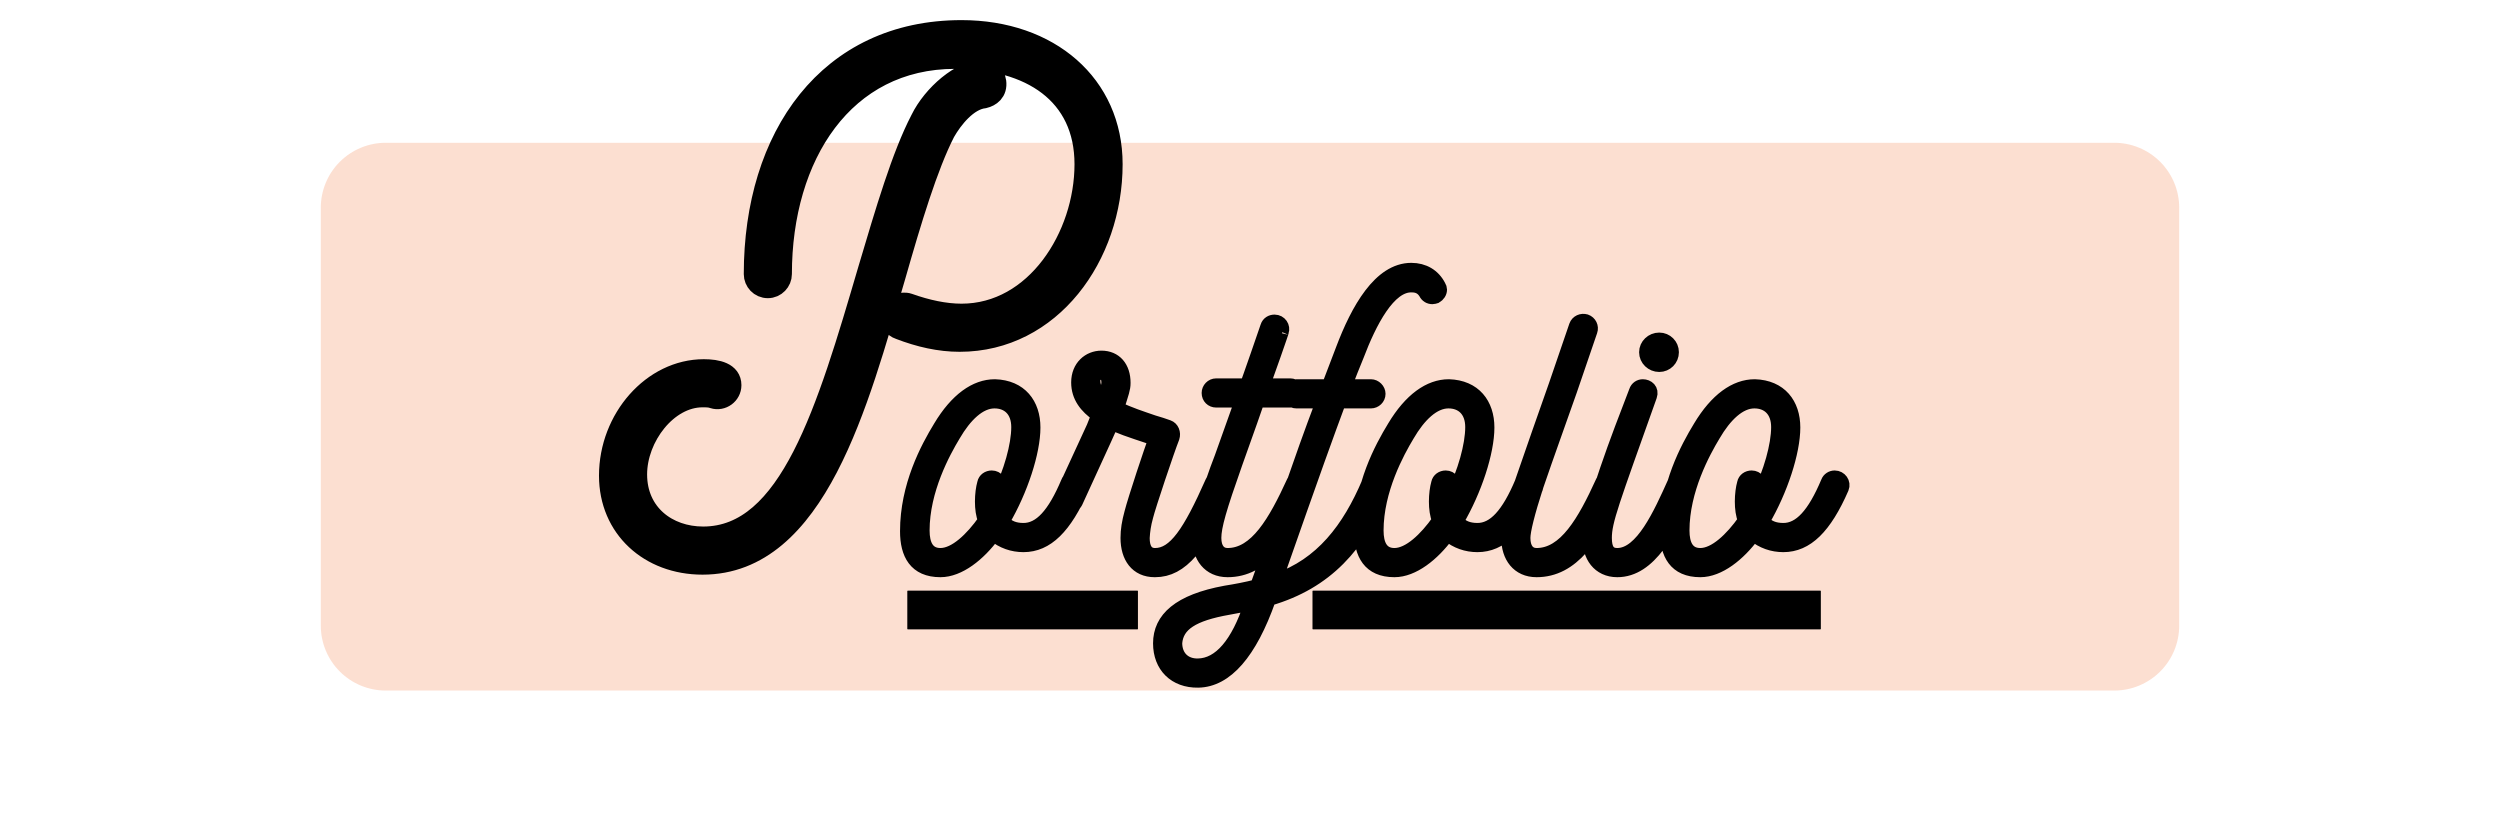 <svg xmlns="http://www.w3.org/2000/svg" xmlns:xlink="http://www.w3.org/1999/xlink" width="1500" zoomAndPan="magnify" viewBox="0 0 1125 375" height="500" preserveAspectRatio="xMidYMid meet" version="1.0"><defs><filter x="0%" y="0%" width="100%" height="100%" id="2aeb2ef0a2"><feColorMatrix values="0 0 0 0 1 0 0 0 0 1 0 0 0 0 1 0 0 0 1 0" color-interpolation-filters="sRGB"/></filter><g/><mask id="745133441f"><g filter="url(#2aeb2ef0a2)"><rect x="-112.5" width="1350" fill="#000000" y="-37.5" height="450" fill-opacity="0.2"/></g></mask><clipPath id="8aa5a7285f"><path d="M 0.238 0.078 L 837 0.078 L 837 246.75 L 0.238 246.75 Z M 0.238 0.078 " clip-rule="nonzero"/></clipPath><clipPath id="08c1e3c88b"><path d="M 29.59 0.25 L 807.41 0.25 C 815.164 0.25 822.598 3.328 828.082 8.812 C 833.562 14.293 836.641 21.727 836.641 29.48 L 836.641 217.52 C 836.641 225.273 833.562 232.707 828.082 238.188 C 822.598 243.672 815.164 246.75 807.41 246.75 L 29.59 246.75 C 21.836 246.75 14.402 243.672 8.918 238.188 C 3.438 232.707 0.359 225.273 0.359 217.52 L 0.359 29.48 C 0.359 21.727 3.438 14.293 8.918 8.812 C 14.402 3.328 21.836 0.25 29.59 0.25 Z M 29.59 0.25 " clip-rule="nonzero"/></clipPath><clipPath id="71fea6a010"><rect x="0" width="838" y="0" height="247"/></clipPath><clipPath id="060134aae0"><path d="M 408 265 L 820 265 L 820 265.5 L 408 265.5 Z M 590.715 265.5 L 820 265.5 L 820 283.879 L 590.715 283.879 Z M 408 265.5 L 511.988 265.5 L 511.988 283.879 L 408 283.879 Z M 408 283.879 L 820 283.879 L 820 284 L 408 284 Z M 408 283.879 " clip-rule="nonzero"/></clipPath><clipPath id="c590233dba"><path d="M 408 265 L 820 265 L 820 265.5 L 408 265.5 Z M 590.715 265.5 L 820 265.5 L 820 283.879 L 590.715 283.879 Z M 408 265.5 L 511.988 265.5 L 511.988 283.879 L 408 283.879 Z M 408 283.879 L 820 283.879 L 820 284 L 408 284 Z M 408 283.879 " clip-rule="nonzero"/></clipPath></defs><g mask="url(#745133441f)"><g transform="matrix(1, 0, 0, 1, 144, 64)"><g clip-path="url(#71fea6a010)"><g clip-path="url(#8aa5a7285f)"><g clip-path="url(#08c1e3c88b)"><path fill="#f05f1b" d="M 0.359 0.25 L 837.113 0.25 L 837.113 246.75 L 0.359 246.75 Z M 0.359 0.25 " fill-opacity="1" fill-rule="nonzero"/></g></g></g></g></g><g clip-path="url(#060134aae0)"><path fill="#000000" d="M 408.398 265.875 L 819.27 265.875 L 819.27 283.125 L 408.398 283.125 Z M 408.398 265.875 " fill-opacity="1" fill-rule="nonzero"/></g><path stroke-linecap="butt" transform="matrix(0.75, 0, 0, 0.75, 290.659, 64.125)" fill="none" stroke-linejoin="miter" d="M 262.043 207.427 C 263.418 204.099 260.84 200.599 257.34 200.599 C 255.444 200.599 253.554 201.745 252.861 203.641 C 244.658 223.146 236.398 232.099 226.528 232.099 C 221.132 232.099 217.174 230.432 214.59 227.161 C 225.377 208.802 232.898 185.792 232.898 170.99 C 232.898 156.875 224.918 146.318 209.371 145.859 C 197.663 145.859 186.132 154.063 176.262 170.531 C 168.517 183.214 156.293 205.99 156.293 233.245 C 156.293 246.901 161.46 257 176.72 257 C 188.028 257 200.017 247.359 208.684 235.599 C 213.845 239.844 219.986 241.969 226.528 241.969 C 240.642 241.969 251.715 231.125 262.043 207.427 Z M 207.533 200.599 C 205.184 200.599 203.059 202.031 202.601 204.328 C 200.934 210.234 200.476 220.563 203.059 226.703 C 195.314 237.719 185.444 247.13 176.72 247.13 C 169.205 247.13 166.392 241.276 166.392 232.786 C 166.392 208.573 178.845 185.792 184.929 175.698 C 191.757 163.932 200.246 155.729 209.142 155.729 C 217.174 155.729 223.028 160.891 223.028 170.76 C 223.028 181.547 218.549 197.786 211.262 212.359 C 211.491 210.698 211.491 208.802 212.241 206.969 C 213.158 203.641 210.804 200.599 207.533 200.599 Z M 345.96 201.057 C 345.215 200.828 344.523 200.599 343.835 200.599 C 341.944 200.599 340.278 201.745 339.361 203.641 C 325.934 233.99 317.038 247.13 305.507 247.13 C 300.345 247.13 298.45 243.115 298.45 237.26 C 298.679 233.245 299.194 229.286 300.575 224.354 C 302.007 218.443 313.252 184.875 316.351 177.073 C 317.273 174.26 316.064 171.219 313.481 170.302 C 310.903 169.328 307.861 168.406 304.59 167.432 C 297.762 165.078 289.788 162.5 283.189 159.229 C 285.996 150.047 286.976 147.927 286.976 144.193 C 286.976 134.786 281.752 128.703 273.319 128.703 C 265.804 128.703 258.976 134.328 258.976 143.964 C 258.976 152.63 263.908 158.771 270.965 163.703 L 268.153 170.76 L 249.335 211.615 C 249.106 212.359 248.877 213.047 248.877 213.74 C 248.877 215.63 250.023 217.297 251.689 218.214 C 252.377 218.443 253.121 218.672 254.038 218.672 C 255.705 218.672 257.309 217.755 258.283 215.859 C 277.106 174.719 278.71 171.448 279.689 168.635 C 284.851 171.219 287.434 172.135 305.278 178.047 C 303.153 183.214 292.825 214.484 290.934 222 C 289.325 227.854 288.58 232.557 288.58 237.26 C 288.58 248.797 294.262 257 305.278 257 L 305.507 257 C 321.517 257 333.22 242.656 348.543 207.656 C 348.773 206.969 349.002 206.219 349.002 205.531 C 349.002 203.641 347.793 202.031 345.96 201.057 Z M 277.106 143.964 C 277.106 146.318 275.674 150.563 274.465 153.833 C 270.965 151.021 268.845 146.776 268.845 142.99 C 268.845 140.406 270.278 138.573 273.319 138.573 C 275.21 138.573 277.106 139.948 277.106 143.964 Z M 395.033 201.057 C 394.345 200.828 393.658 200.599 392.97 200.599 C 391.075 200.599 389.184 201.745 388.262 203.411 C 377.189 227.625 365.887 247.13 349.017 247.13 C 344.314 247.13 341.444 243.63 341.444 237.26 C 341.444 230.432 344.543 219.646 354.179 192.391 C 361.929 170.531 365.887 159.688 367.319 155.214 L 386.601 155.214 C 389.413 155.214 391.533 153.146 391.533 150.276 C 391.533 147.693 389.413 145.344 386.601 145.344 L 370.819 145.344 C 372.486 140.922 382.585 112.234 381.892 113.615 C 383.043 110.573 380.747 107.073 377.189 107.073 C 375.064 107.073 373.174 108.219 372.486 110.344 C 372.257 111.26 360.72 144.427 360.262 145.344 L 342.189 145.344 C 339.377 145.344 337.257 147.693 337.257 150.276 C 337.257 153.146 339.377 155.214 342.189 155.214 L 356.991 155.214 L 345.002 188.833 C 337.486 208.115 331.575 228.542 331.575 237.26 C 331.575 248.568 337.715 257 349.017 257 C 370.59 257 383.788 237.031 397.387 207.656 C 397.616 206.969 397.903 206.219 397.903 205.531 C 397.903 203.641 396.7 202.031 395.033 201.057 Z M 476.163 86.13 C 472.835 79.589 466.752 76.031 459.236 76.031 C 440.189 76.031 426.762 100.016 417.637 124.229 L 409.377 145.859 L 390.325 145.859 C 387.517 145.859 385.392 148.214 385.392 150.792 C 385.392 153.604 387.517 155.729 390.325 155.729 L 405.648 155.729 C 391.304 193.542 383.783 217.984 366.398 265.953 C 360.033 267.557 353.72 268.76 347.809 269.682 C 319.637 274.844 308.106 285.688 308.106 300.495 C 308.106 314.323 317.283 323.5 331.34 323.271 C 348.267 323.042 362.84 306.344 374.148 274.156 C 408.46 264.057 427.965 242.198 442.538 207.885 C 442.773 207.198 443.002 206.448 443.002 205.76 C 443.002 203.87 441.851 202.26 439.96 201.286 C 439.21 201.057 438.523 200.828 437.835 200.828 C 435.944 200.828 434.278 202.031 433.361 203.87 C 421.595 231.641 405.189 253.214 378.163 262.396 C 401.861 194.745 409.148 174.719 416.205 155.729 L 435.023 155.729 C 437.606 155.729 439.96 153.604 439.96 150.792 C 439.96 148.214 437.606 145.859 435.023 145.859 L 419.991 145.859 C 422.059 139.948 424.694 133.635 426.991 127.958 C 434.564 107.99 446.038 85.438 459.694 86.13 C 462.278 86.13 465.319 86.875 467.444 90.375 C 468.361 92.266 470.023 93.188 471.918 93.188 C 472.606 93.188 473.293 92.958 474.043 92.729 C 475.648 91.807 476.851 90.146 476.851 88.25 C 476.851 87.563 476.622 86.875 476.163 86.13 Z M 362.611 276.969 C 354.866 300.724 344.08 313.172 331.34 313.401 C 323.366 313.63 317.97 308.469 317.97 300.26 C 318.892 289.417 328.069 283.339 349.705 279.552 C 353.95 278.859 358.137 277.943 362.611 276.969 Z M 534.429 207.427 C 535.804 204.099 533.22 200.599 529.72 200.599 C 527.83 200.599 525.934 201.745 525.247 203.641 C 517.043 223.146 508.778 232.099 498.908 232.099 C 493.517 232.099 489.559 230.432 486.976 227.161 C 497.762 208.802 505.278 185.792 505.278 170.99 C 505.278 156.875 497.304 146.318 481.752 145.859 C 470.049 145.859 458.517 154.063 448.648 170.531 C 440.903 183.214 428.679 205.99 428.679 233.245 C 428.679 246.901 433.845 257 449.106 257 C 460.408 257 472.403 247.359 481.064 235.599 C 486.231 239.844 492.366 241.969 498.908 241.969 C 513.023 241.969 524.101 231.125 534.429 207.427 Z M 479.918 200.599 C 477.564 200.599 475.444 202.031 474.981 204.328 C 473.319 210.234 472.861 220.563 475.444 226.703 C 467.694 237.719 457.825 247.13 449.106 247.13 C 441.59 247.13 438.778 241.276 438.778 232.786 C 438.778 208.573 451.231 185.792 457.309 175.698 C 464.137 163.932 472.632 155.729 481.523 155.729 C 489.559 155.729 495.408 160.891 495.408 170.76 C 495.408 181.547 490.934 197.786 483.648 212.359 C 483.877 210.698 483.877 208.802 484.622 206.969 C 485.538 203.641 483.189 200.599 479.918 200.599 Z M 580.47 201.057 C 579.783 200.828 579.095 200.599 578.351 200.599 C 576.512 200.599 574.622 201.745 573.642 203.411 C 562.627 227.625 551.325 247.13 534.398 247.13 C 529.694 247.13 526.882 243.63 526.882 237.26 C 526.882 233.016 529.465 222.458 534.627 206.448 C 541.455 186.484 548.283 167.719 554.882 148.901 L 567.106 113.151 C 568.023 110.573 566.642 107.76 564.007 106.844 C 561.424 106.094 558.611 107.302 557.694 109.885 L 545.47 145.573 C 538.642 165.078 531.585 184.875 525.273 203.411 C 519.366 222 517.012 230.432 517.012 237.26 C 517.012 248.568 523.153 257 534.398 257 C 556.028 257 569.226 237.031 582.825 207.656 C 583.054 206.969 583.283 206.219 583.283 205.531 C 583.283 203.641 582.137 202.031 580.47 201.057 Z M 608.002 133.865 C 612.418 133.865 615.976 130.307 615.976 125.833 C 615.976 121.417 612.418 117.859 608.002 117.859 C 603.523 117.859 599.736 121.417 599.736 125.833 C 599.736 130.307 603.523 133.865 608.002 133.865 Z M 623.491 201.057 C 622.804 200.828 622.345 200.599 621.601 200.599 C 619.705 200.599 617.872 201.745 616.892 203.641 C 608.231 222.917 597.387 247.13 582.809 247.13 C 577.877 247.13 575.752 244.089 575.752 237.26 C 575.752 227.161 580.002 216.318 602.835 152.172 C 604.215 148.214 601.174 145.859 598.132 145.859 C 596.236 145.859 594.345 147.005 593.658 149.13 C 583.33 175.927 566.632 218.901 565.887 237.26 C 565.424 248.047 571.564 257 582.809 257 C 602.549 257 614.773 233.016 626.075 207.656 C 626.304 206.969 626.533 206.219 626.533 205.531 C 626.533 203.641 625.387 201.745 623.491 201.057 Z M 717.976 207.427 C 719.351 204.099 716.767 200.599 713.267 200.599 C 711.377 200.599 709.481 201.745 708.793 203.641 C 700.59 223.146 692.325 232.099 682.455 232.099 C 677.064 232.099 673.106 230.432 670.523 227.161 C 681.309 208.802 688.825 185.792 688.825 170.99 C 688.825 156.875 680.851 146.318 665.299 145.859 C 653.595 145.859 642.064 154.063 632.194 170.531 C 624.45 183.214 612.226 205.99 612.226 233.245 C 612.226 246.901 617.392 257 632.653 257 C 643.955 257 655.95 247.359 664.611 235.599 C 669.778 239.844 675.913 241.969 682.455 241.969 C 696.569 241.969 707.648 231.125 717.976 207.427 Z M 663.465 200.599 C 661.111 200.599 658.991 202.031 658.528 204.328 C 656.866 210.234 656.408 220.563 658.991 226.703 C 651.241 237.719 641.377 247.13 632.653 247.13 C 625.137 247.13 622.325 241.276 622.325 232.786 C 622.325 208.573 634.778 185.792 640.856 175.698 C 647.684 163.932 656.179 155.729 665.069 155.729 C 673.106 155.729 678.955 160.891 678.955 170.76 C 678.955 181.547 674.481 197.786 667.194 212.359 C 667.424 210.698 667.424 208.802 668.168 206.969 C 669.085 203.641 666.736 200.599 663.465 200.599 Z M 663.465 200.599 " stroke="#000000" stroke-width="7.638" stroke-opacity="1" stroke-miterlimit="4"/><g clip-path="url(#c590233dba)"><path fill="#000000" d="M 408.398 265.875 L 819.27 265.875 L 819.27 283.125 L 408.398 283.125 Z M 408.398 265.875 " fill-opacity="1" fill-rule="nonzero"/></g><g fill="#000000" fill-opacity="1"><g transform="translate(408.397, 256.875)"><g><path d="M 78.789 -37.191 C 79.848 -39.66 77.91 -42.305 75.266 -42.305 C 73.855 -42.305 72.445 -41.422 71.918 -40.012 C 65.746 -25.383 59.578 -18.684 52.176 -18.684 C 48.121 -18.684 45.125 -19.918 43.184 -22.387 C 51.293 -36.133 56.934 -53.41 56.934 -64.512 C 56.934 -75.09 50.941 -83.02 39.309 -83.375 C 30.492 -83.375 21.855 -77.203 14.453 -64.867 C 8.637 -55.348 -0.527 -38.25 -0.527 -17.805 C -0.527 -7.578 3.348 0 14.805 0 C 23.266 0 32.258 -7.227 38.777 -16.039 C 42.656 -12.867 47.238 -11.281 52.176 -11.281 C 62.75 -11.281 71.035 -19.391 78.789 -37.191 Z M 37.898 -42.305 C 36.133 -42.305 34.547 -41.246 34.195 -39.484 C 32.961 -35.078 32.609 -27.32 34.547 -22.738 C 28.73 -14.453 21.328 -7.402 14.805 -7.402 C 9.164 -7.402 7.051 -11.809 7.051 -18.156 C 7.051 -36.312 16.395 -53.41 20.977 -60.988 C 26.086 -69.801 32.434 -75.969 39.129 -75.969 C 45.125 -75.969 49.531 -72.094 49.531 -64.688 C 49.531 -56.582 46.18 -44.418 40.719 -33.492 C 40.895 -34.723 40.895 -36.133 41.422 -37.543 C 42.129 -40.012 40.363 -42.305 37.898 -42.305 Z M 37.898 -42.305 "/></g></g></g><g fill="#000000" fill-opacity="1"><g transform="translate(477.315, 256.875)"><g><path d="M 72.797 -41.949 C 72.27 -42.129 71.738 -42.305 71.211 -42.305 C 69.801 -42.305 68.566 -41.422 67.863 -40.012 C 57.816 -17.273 51.117 -7.402 42.48 -7.402 C 38.602 -7.402 37.191 -10.398 37.191 -14.805 C 37.367 -17.805 37.723 -20.801 38.777 -24.5 C 39.836 -28.906 48.297 -54.113 50.59 -59.93 C 51.293 -62.047 50.41 -64.336 48.473 -65.043 C 46.535 -65.746 44.242 -66.453 41.773 -67.156 C 36.664 -68.918 30.672 -70.859 25.734 -73.328 C 27.852 -80.199 28.555 -81.785 28.555 -84.605 C 28.555 -91.656 24.676 -96.242 18.332 -96.242 C 12.691 -96.242 7.578 -92.012 7.578 -84.785 C 7.578 -78.262 11.281 -73.68 16.57 -69.977 L 14.453 -64.688 L 0.352 -34.02 C 0.176 -33.492 0 -32.961 0 -32.434 C 0 -31.023 0.883 -29.789 2.113 -29.082 C 2.645 -28.906 3.172 -28.73 3.879 -28.73 C 5.113 -28.73 6.344 -29.438 7.051 -30.848 C 21.152 -61.691 22.387 -64.16 23.09 -66.277 C 26.969 -64.336 28.906 -63.633 42.305 -59.227 C 40.719 -55.348 32.961 -31.902 31.551 -26.262 C 30.316 -21.855 29.789 -18.332 29.789 -14.805 C 29.789 -6.168 34.02 0 42.305 0 L 42.48 0 C 54.465 0 63.277 -10.754 74.738 -37.016 C 74.914 -37.543 75.09 -38.074 75.09 -38.602 C 75.09 -40.012 74.207 -41.246 72.797 -41.949 Z M 21.152 -84.785 C 21.152 -83.02 20.094 -79.848 19.211 -77.379 C 16.57 -79.496 14.984 -82.668 14.984 -85.488 C 14.984 -87.426 16.039 -88.836 18.332 -88.836 C 19.742 -88.836 21.152 -87.781 21.152 -84.785 Z M 21.152 -84.785 "/></g></g></g><g fill="#000000" fill-opacity="1"><g transform="translate(542.18, 256.875)"><g><path d="M 44.77 -41.949 C 44.242 -42.129 43.715 -42.305 43.184 -42.305 C 41.773 -42.305 40.363 -41.422 39.66 -40.188 C 31.375 -22.031 22.914 -7.402 10.223 -7.402 C 6.699 -7.402 4.582 -10.047 4.582 -14.805 C 4.582 -19.918 6.875 -28.027 14.102 -48.473 C 19.918 -64.867 22.914 -72.973 23.973 -76.324 L 38.426 -76.324 C 40.539 -76.324 42.129 -77.91 42.129 -80.023 C 42.129 -81.965 40.539 -83.727 38.426 -83.727 L 26.617 -83.727 C 27.852 -87.074 35.43 -108.578 34.902 -107.523 C 35.781 -109.812 34.02 -112.457 31.375 -112.457 C 29.789 -112.457 28.379 -111.574 27.852 -109.988 C 27.672 -109.285 19.035 -84.43 18.684 -83.727 L 5.113 -83.727 C 2.996 -83.727 1.41 -81.965 1.41 -80.023 C 1.41 -77.91 2.996 -76.324 5.113 -76.324 L 16.215 -76.324 L 7.227 -51.117 C 1.586 -36.664 -2.82 -21.328 -2.82 -14.805 C -2.82 -6.344 1.762 0 10.223 0 C 26.441 0 36.312 -14.984 46.535 -37.016 C 46.711 -37.543 46.887 -38.074 46.887 -38.602 C 46.887 -40.012 46.004 -41.246 44.77 -41.949 Z M 44.77 -41.949 "/></g></g></g><g fill="#000000" fill-opacity="1"><g transform="translate(578.842, 256.875)"><g><path d="M 68.918 -128.145 C 66.453 -133.078 61.867 -135.723 56.23 -135.723 C 41.949 -135.723 31.902 -117.746 25.031 -99.59 L 18.859 -83.375 L 4.582 -83.375 C 2.469 -83.375 0.883 -81.609 0.883 -79.672 C 0.883 -77.555 2.469 -75.969 4.582 -75.969 L 16.039 -75.969 C 5.289 -47.59 -0.352 -29.262 -13.395 6.699 C -18.156 7.934 -22.914 8.812 -27.32 9.52 C -48.473 13.395 -57.109 21.504 -57.109 32.609 C -57.109 43.008 -50.234 49.883 -39.66 49.707 C -26.969 49.531 -16.039 37.016 -7.578 12.867 C 18.156 5.289 32.785 -11.105 43.715 -36.84 C 43.891 -37.367 44.066 -37.898 44.066 -38.426 C 44.066 -39.836 43.184 -41.07 41.773 -41.773 C 41.246 -41.949 40.719 -42.129 40.188 -42.129 C 38.777 -42.129 37.543 -41.246 36.84 -39.836 C 28.027 -19.035 15.688 -2.82 -4.582 4.055 C 13.219 -46.711 18.684 -61.691 23.973 -75.969 L 38.074 -75.969 C 40.012 -75.969 41.773 -77.555 41.773 -79.672 C 41.773 -81.609 40.012 -83.375 38.074 -83.375 L 26.793 -83.375 C 28.379 -87.781 30.316 -92.539 32.082 -96.77 C 37.723 -111.754 46.359 -128.672 56.582 -128.145 C 58.52 -128.145 60.812 -127.617 62.398 -124.973 C 63.102 -123.562 64.336 -122.855 65.746 -122.855 C 66.277 -122.855 66.805 -123.031 67.332 -123.211 C 68.566 -123.914 69.449 -125.148 69.449 -126.559 C 69.449 -127.086 69.273 -127.617 68.918 -128.145 Z M -16.215 14.984 C -22.031 32.785 -30.141 42.129 -39.66 42.305 C -45.652 42.48 -49.707 38.602 -49.707 32.434 C -49 24.324 -42.129 19.742 -25.91 16.922 C -22.738 16.395 -19.566 15.688 -16.215 14.984 Z M -16.215 14.984 "/></g></g></g><g fill="#000000" fill-opacity="1"><g transform="translate(612.684, 256.875)"><g><path d="M 78.789 -37.191 C 79.848 -39.66 77.91 -42.305 75.266 -42.305 C 73.855 -42.305 72.445 -41.422 71.918 -40.012 C 65.746 -25.383 59.578 -18.684 52.176 -18.684 C 48.121 -18.684 45.125 -19.918 43.184 -22.387 C 51.293 -36.133 56.934 -53.41 56.934 -64.512 C 56.934 -75.09 50.941 -83.02 39.309 -83.375 C 30.492 -83.375 21.855 -77.203 14.453 -64.867 C 8.637 -55.348 -0.527 -38.25 -0.527 -17.805 C -0.527 -7.578 3.348 0 14.805 0 C 23.266 0 32.258 -7.227 38.777 -16.039 C 42.656 -12.867 47.238 -11.281 52.176 -11.281 C 62.75 -11.281 71.035 -19.391 78.789 -37.191 Z M 37.898 -42.305 C 36.133 -42.305 34.547 -41.246 34.195 -39.484 C 32.961 -35.078 32.609 -27.32 34.547 -22.738 C 28.73 -14.453 21.328 -7.402 14.805 -7.402 C 9.164 -7.402 7.051 -11.809 7.051 -18.156 C 7.051 -36.312 16.395 -53.41 20.977 -60.988 C 26.086 -69.801 32.434 -75.969 39.129 -75.969 C 45.125 -75.969 49.531 -72.094 49.531 -64.688 C 49.531 -56.582 46.18 -44.418 40.719 -33.492 C 40.895 -34.723 40.895 -36.133 41.422 -37.543 C 42.129 -40.012 40.363 -42.305 37.898 -42.305 Z M 37.898 -42.305 "/></g></g></g><g fill="#000000" fill-opacity="1"><g transform="translate(681.603, 256.875)"><g><path d="M 44.418 -41.949 C 43.891 -42.129 43.359 -42.305 42.832 -42.305 C 41.422 -42.305 40.012 -41.422 39.309 -40.188 C 31.023 -22.031 22.562 -7.402 9.871 -7.402 C 6.344 -7.402 4.23 -10.047 4.23 -14.805 C 4.23 -17.98 6.168 -25.91 10.047 -37.898 C 15.16 -52.879 20.27 -66.98 25.207 -81.082 L 34.371 -107.875 C 35.078 -109.812 34.02 -111.93 32.082 -112.633 C 30.141 -113.164 28.027 -112.281 27.32 -110.344 L 18.156 -83.551 C 13.043 -68.918 7.754 -54.113 2.996 -40.188 C -1.41 -26.262 -3.172 -19.918 -3.172 -14.805 C -3.172 -6.344 1.41 0 9.871 0 C 26.086 0 35.957 -14.984 46.18 -37.016 C 46.359 -37.543 46.535 -38.074 46.535 -38.602 C 46.535 -40.012 45.652 -41.246 44.418 -41.949 Z M 44.418 -41.949 "/></g></g></g><g fill="#000000" fill-opacity="1"><g transform="translate(717.913, 256.875)"><g><path d="M 28.73 -92.363 C 32.082 -92.363 34.723 -95.008 34.723 -98.355 C 34.723 -101.703 32.082 -104.348 28.73 -104.348 C 25.383 -104.348 22.562 -101.703 22.562 -98.355 C 22.562 -95.008 25.383 -92.363 28.73 -92.363 Z M 40.363 -41.949 C 39.836 -42.129 39.484 -42.305 38.953 -42.305 C 37.543 -42.305 36.133 -41.422 35.43 -40.012 C 28.906 -25.559 20.801 -7.402 9.871 -7.402 C 6.168 -7.402 4.582 -9.695 4.582 -14.805 C 4.582 -22.387 7.754 -30.492 24.852 -78.613 C 25.91 -81.609 23.621 -83.375 21.328 -83.375 C 19.918 -83.375 18.508 -82.492 17.98 -80.906 C 10.223 -60.812 -2.293 -28.555 -2.82 -14.805 C -3.172 -6.699 1.41 0 9.871 0 C 24.676 0 33.844 -17.98 42.305 -37.016 C 42.48 -37.543 42.656 -38.074 42.656 -38.602 C 42.656 -40.012 41.773 -41.422 40.363 -41.949 Z M 40.363 -41.949 "/></g></g></g><g fill="#000000" fill-opacity="1"><g transform="translate(750.345, 256.875)"><g><path d="M 78.789 -37.191 C 79.848 -39.66 77.91 -42.305 75.266 -42.305 C 73.855 -42.305 72.445 -41.422 71.918 -40.012 C 65.746 -25.383 59.578 -18.684 52.176 -18.684 C 48.121 -18.684 45.125 -19.918 43.184 -22.387 C 51.293 -36.133 56.934 -53.41 56.934 -64.512 C 56.934 -75.09 50.941 -83.02 39.309 -83.375 C 30.492 -83.375 21.855 -77.203 14.453 -64.867 C 8.637 -55.348 -0.527 -38.25 -0.527 -17.805 C -0.527 -7.578 3.348 0 14.805 0 C 23.266 0 32.258 -7.227 38.777 -16.039 C 42.656 -12.867 47.238 -11.281 52.176 -11.281 C 62.75 -11.281 71.035 -19.391 78.789 -37.191 Z M 37.898 -42.305 C 36.133 -42.305 34.547 -41.246 34.195 -39.484 C 32.961 -35.078 32.609 -27.32 34.547 -22.738 C 28.73 -14.453 21.328 -7.402 14.805 -7.402 C 9.164 -7.402 7.051 -11.809 7.051 -18.156 C 7.051 -36.312 16.395 -53.41 20.977 -60.988 C 26.086 -69.801 32.434 -75.969 39.129 -75.969 C 45.125 -75.969 49.531 -72.094 49.531 -64.688 C 49.531 -56.582 46.18 -44.418 40.719 -33.492 C 40.895 -34.723 40.895 -36.133 41.422 -37.543 C 42.129 -40.012 40.363 -42.305 37.898 -42.305 Z M 37.898 -42.305 "/></g></g></g><path stroke-linecap="butt" transform="matrix(2.584, 0, 0, 2.584, 198.649, -81.705)" fill="none" stroke-linejoin="miter" d="M 116.799 60.213 C 116.799 46.398 105.868 36.95 90.569 36.95 C 67.416 36.95 54.479 55.379 54.479 79.356 C 54.479 80.593 55.467 81.719 56.842 81.719 C 58.187 81.719 59.203 80.593 59.203 79.356 C 59.203 58.647 70.107 41.784 89.443 41.784 C 102.627 41.784 112.075 47.964 112.075 60.213 C 112.075 72.82 103.506 86.333 90.569 86.333 C 87.658 86.333 84.5 85.646 81.34 84.52 C 81.011 84.41 80.792 84.41 80.462 84.41 C 79.336 84.41 78.21 85.207 78.21 86.662 C 78.21 87.68 78.76 88.585 79.776 88.915 C 83.263 90.26 86.752 91.057 90.24 91.057 C 106.116 91.057 116.799 76.198 116.799 60.213 Z M 87.658 54.61 C 89.003 52.248 91.585 48.98 94.524 48.65 C 95.541 48.402 96.776 47.635 96.53 45.82 C 96.42 44.694 95.183 43.926 94.057 43.926 C 90.569 43.926 85.626 48.073 83.484 52.467 C 80.214 58.758 77.413 68.316 74.365 78.561 C 67.168 103.087 60.659 125.143 45.581 125.143 C 39.291 125.143 33.989 121.078 33.989 114.239 C 33.989 107.702 39.291 100.726 45.47 100.726 C 46.13 100.726 46.816 100.726 47.366 100.945 C 48.849 101.412 50.414 100.286 50.414 98.692 C 50.414 96.55 48.052 96.002 45.69 96.002 C 36.792 96.002 29.265 104.543 29.265 114.458 C 29.265 123.549 36.241 129.867 45.47 129.867 C 65.274 129.867 72.58 101.631 78.979 79.796 C 81.807 69.908 84.609 60.57 87.658 54.61 Z M 87.658 54.61 " stroke="#000000" stroke-width="3.656" stroke-opacity="1" stroke-miterlimit="4"/><g fill="#000000" fill-opacity="1"><g transform="translate(274.271, 236.127)"><g><path d="M 226.164 -162.211 C 226.164 -197.965 197.965 -222.387 158.43 -222.387 C 98.547 -222.387 65.117 -174.711 65.117 -112.793 C 65.117 -109.594 67.734 -106.688 71.223 -106.688 C 74.711 -106.688 77.324 -109.594 77.324 -112.793 C 77.324 -166.281 105.523 -209.887 155.523 -209.887 C 189.535 -209.887 213.953 -193.898 213.953 -162.211 C 213.953 -129.652 191.863 -94.77 158.43 -94.77 C 150.875 -94.77 142.734 -96.512 134.594 -99.418 C 133.723 -99.711 133.141 -99.711 132.27 -99.711 C 129.363 -99.711 126.453 -97.676 126.453 -93.895 C 126.453 -91.281 127.906 -88.953 130.523 -88.082 C 139.535 -84.594 148.547 -82.559 157.559 -82.559 C 198.547 -82.559 226.164 -120.93 226.164 -162.211 Z M 150.875 -176.746 C 154.363 -182.852 161.047 -191.281 168.605 -192.152 C 171.223 -192.734 174.418 -194.77 173.84 -199.422 C 173.547 -202.328 170.352 -204.363 167.441 -204.363 C 158.43 -204.363 145.641 -193.605 140.117 -182.27 C 131.688 -165.988 124.418 -141.281 116.57 -114.828 C 97.965 -51.453 81.105 5.523 42.152 5.523 C 25.871 5.523 12.211 -4.941 12.211 -22.676 C 12.211 -39.535 25.871 -57.559 41.859 -57.559 C 43.605 -57.559 45.348 -57.559 46.801 -56.977 C 50.582 -55.812 54.652 -58.723 54.652 -62.793 C 54.652 -68.316 48.547 -69.77 42.441 -69.77 C 19.477 -69.77 0 -47.676 0 -22.094 C 0 1.453 18.023 17.734 41.859 17.734 C 93.023 17.734 111.918 -55.234 128.488 -111.629 C 135.758 -137.211 143.023 -161.34 150.875 -176.746 Z M 150.875 -176.746 "/></g></g></g></svg>